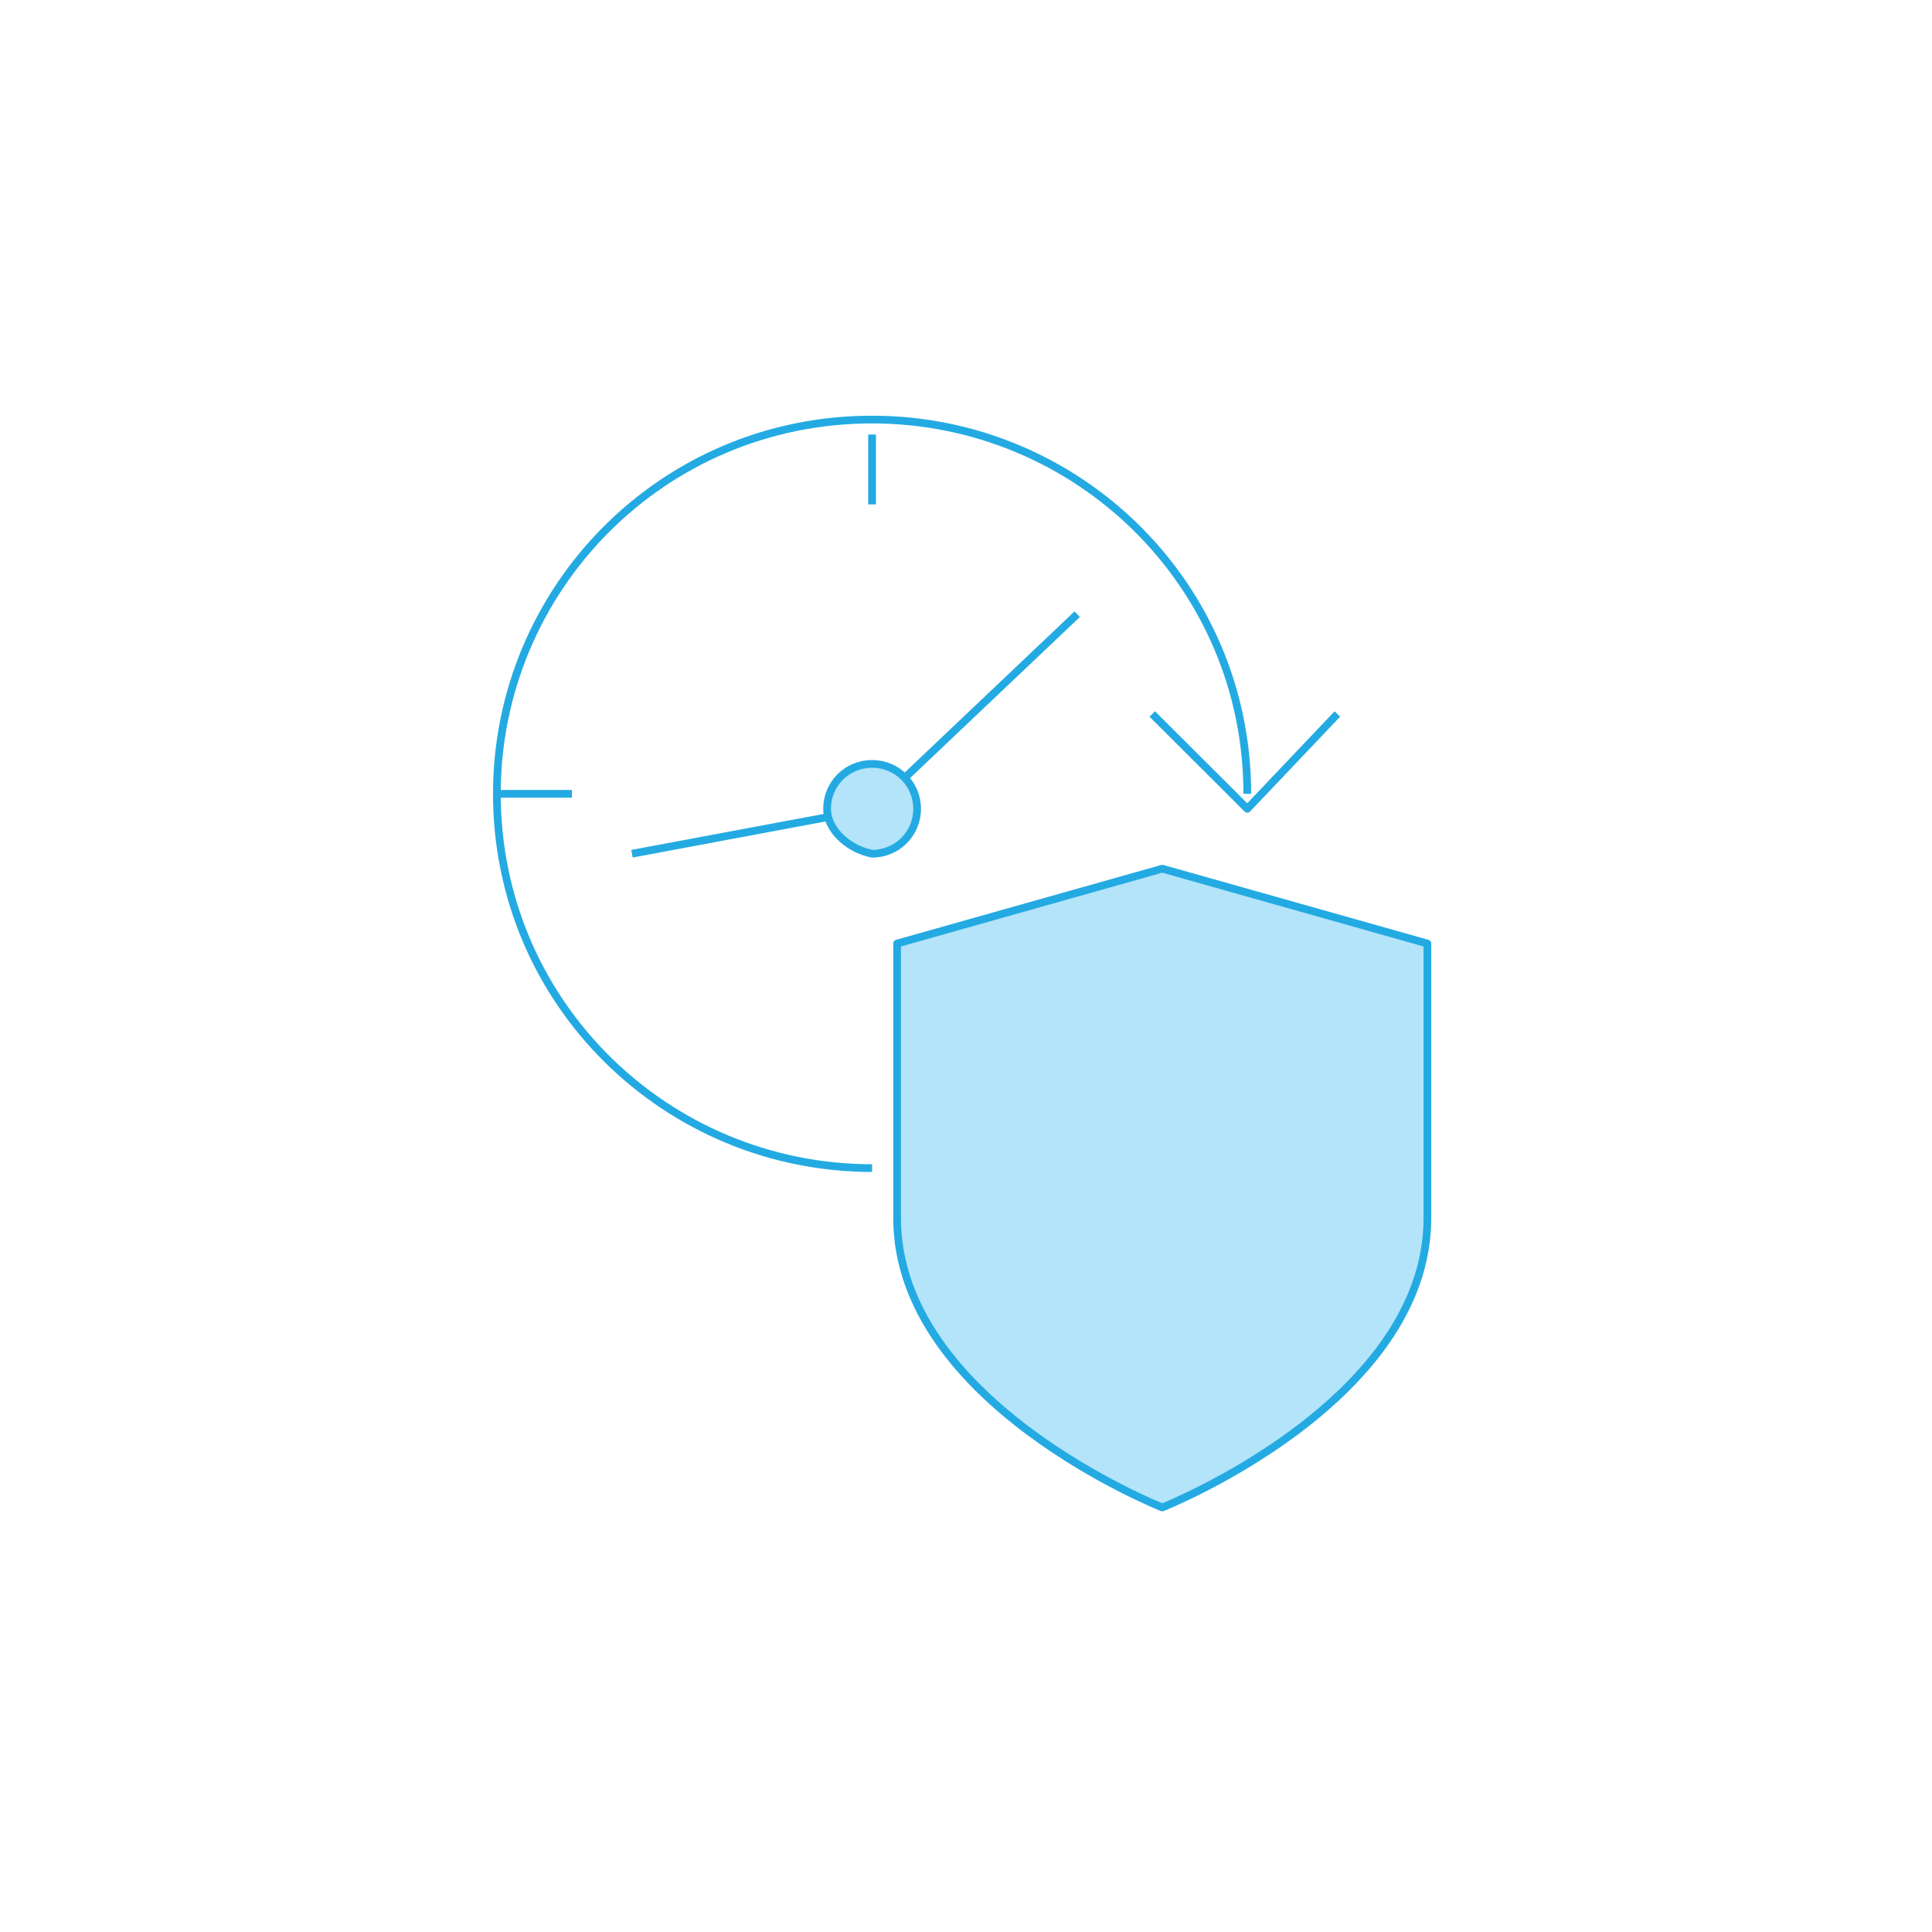 <svg width="250" height="250" viewBox="0 0 250 250" fill="none" xmlns="http://www.w3.org/2000/svg">
<rect width="250" height="250" fill="white"/>
<path d="M112.847 151.152C86.305 151.152 64.295 129.843 64.295 102.722C64.295 76.247 85.658 54.291 112.847 54.291C139.389 54.291 161.4 75.601 161.4 102.722" fill="white"/>
<path d="M112.847 151.152C86.305 151.152 64.295 129.843 64.295 102.722C64.295 76.247 85.658 54.291 112.847 54.291C139.389 54.291 161.4 75.601 161.4 102.722" stroke="#24AAE2" stroke-miterlimit="10" stroke-linejoin="round"/>
<path d="M173.053 92.39L161.4 104.659L149.1 92.39" stroke="#24AAE2" stroke-miterlimit="10" stroke-linejoin="round"/>
<path d="M139.389 79.475L112.847 104.659L81.774 110.471" stroke="#24AAE2" stroke-miterlimit="10" stroke-linejoin="round"/>
<path d="M118.674 104.659C118.674 107.888 116.084 110.471 112.847 110.471C109.611 109.825 107.021 107.242 107.021 104.659C107.021 101.431 109.611 98.848 112.847 98.848C116.084 98.848 118.674 101.431 118.674 104.659Z" fill="#B3E4FA"/>
<path d="M118.674 104.659C118.674 107.888 116.084 110.471 112.847 110.471C109.611 109.825 107.021 107.242 107.021 104.659C107.021 101.431 109.611 98.848 112.847 98.848C116.084 98.848 118.674 101.431 118.674 104.659Z" stroke="#24AAE2" stroke-miterlimit="10" stroke-linejoin="round"/>
<path d="M112.847 56.229V65.269" stroke="#24AAE2" stroke-miterlimit="10" stroke-linejoin="round"/>
<path d="M64.295 102.722H74.005" stroke="#24AAE2" stroke-miterlimit="10" stroke-linejoin="round"/>
<path d="M184.705 157.61C184.705 181.502 150.395 195.063 150.395 195.063C150.395 195.063 116.084 181.502 116.084 157.61V122.094L150.395 112.408L184.705 122.094V157.61Z" fill="#B3E4FA"/>
<path d="M184.705 157.61C184.705 181.502 150.395 195.063 150.395 195.063C150.395 195.063 116.084 181.502 116.084 157.61V122.094L150.395 112.408L184.705 122.094V157.61Z" stroke="#24AAE2" stroke-miterlimit="10" stroke-linejoin="round"/>
</svg>
